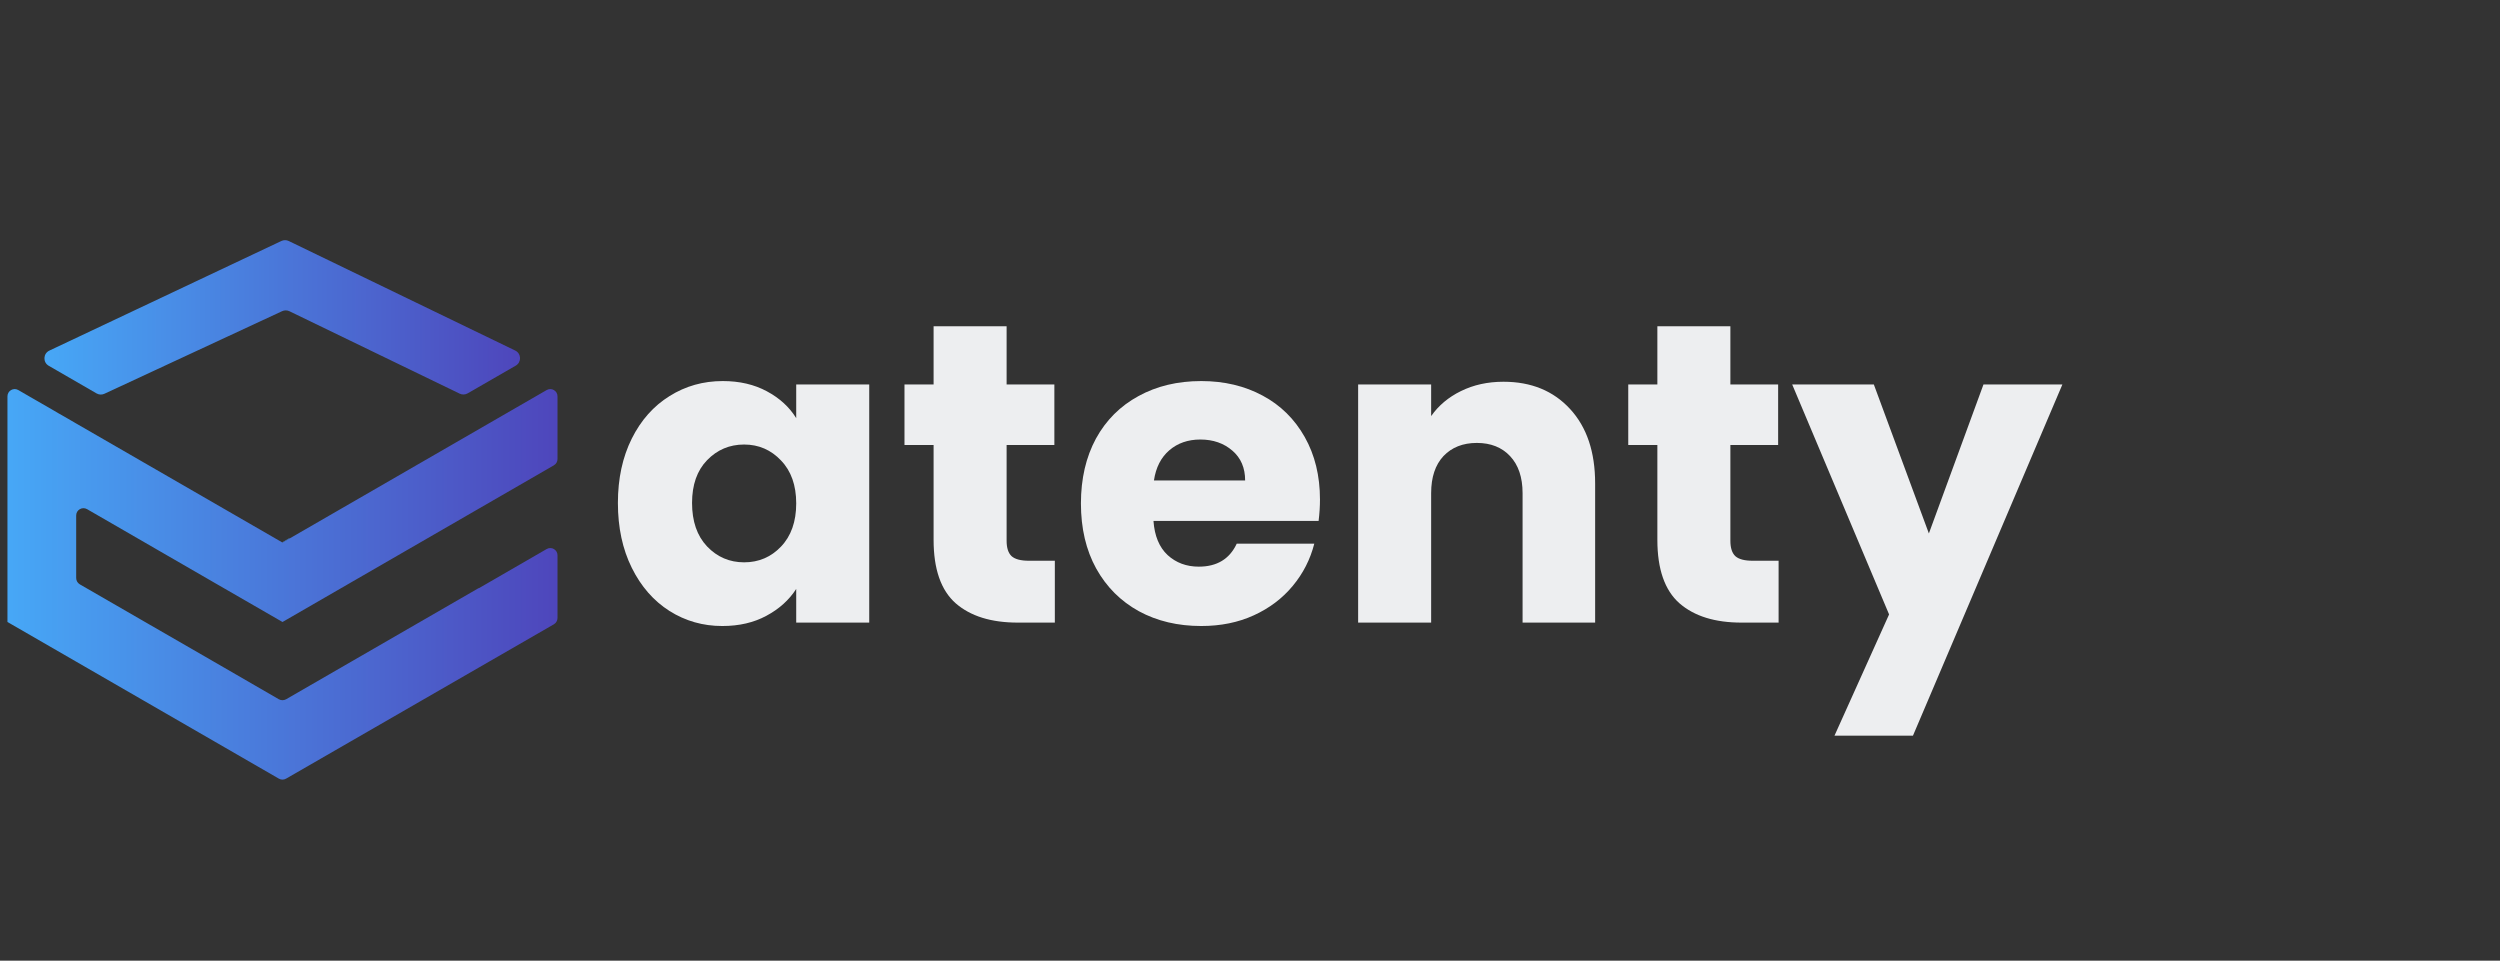 <svg xmlns="http://www.w3.org/2000/svg" xmlns:xlink="http://www.w3.org/1999/xlink" width="229" zoomAndPan="magnify" viewBox="0 0 171.75 66" height="88" preserveAspectRatio="xMidYMid meet" version="1.0"><rect x="0" y="0" width="171.75" height="66" fill="#333333" stroke="none"/><defs><g/><clipPath id="b0bf5d1818"><path d="M 0 26 L 38.941 26 L 38.941 54 L 0 54 Z M 0 26 " clip-rule="nonzero"/></clipPath><clipPath id="c59226f8be"><path d="M 5.234 35.41 L 5.234 39.715 C 5.234 39.891 5.332 40.055 5.484 40.145 L 9.938 42.715 L 14.664 45.441 L 19.156 48.039 C 19.309 48.125 19.5 48.125 19.656 48.039 L 32.891 40.398 C 32.891 40.398 32.891 40.41 32.891 40.414 L 37.555 37.719 C 37.887 37.527 38.301 37.766 38.301 38.148 L 38.301 42.457 C 38.301 42.629 38.207 42.797 38.055 42.887 L 19.656 53.492 C 19.5 53.582 19.309 53.582 19.156 53.492 L 14.684 50.91 L 0.512 42.73 L 0.512 27.227 C 0.512 26.844 0.93 26.605 1.258 26.797 L 1.98 27.215 L 2.676 27.617 L 3.352 28.004 L 4 28.383 L 4.629 28.742 L 5.234 29.094 L 19.387 37.262 L 19.41 37.273 L 19.883 37 L 37.555 26.797 C 37.887 26.605 38.301 26.844 38.301 27.23 L 38.301 31.535 C 38.301 31.711 38.207 31.875 38.055 31.965 L 19.41 42.73 L 19.387 42.719 L 14.66 39.992 L 5.984 34.98 C 5.652 34.789 5.234 35.027 5.234 35.41 Z M 5.234 35.41 " clip-rule="nonzero"/></clipPath><linearGradient x1="6.6" gradientTransform="matrix(0.078, 0, 0, 0.078, 0, 15.622)" y1="315.89" x2="493.4" gradientUnits="userSpaceOnUse" y2="315.89" id="7970867a73"><stop stop-opacity="1" stop-color="rgb(27.8%, 65.5%, 96.5%)" offset="0"/><stop stop-opacity="1" stop-color="rgb(27.811%, 65.349%, 96.408%)" offset="0.008"/><stop stop-opacity="1" stop-color="rgb(27.832%, 65.048%, 96.227%)" offset="0.016"/><stop stop-opacity="1" stop-color="rgb(27.853%, 64.749%, 96.045%)" offset="0.023"/><stop stop-opacity="1" stop-color="rgb(27.876%, 64.449%, 95.865%)" offset="0.031"/><stop stop-opacity="1" stop-color="rgb(27.898%, 64.149%, 95.683%)" offset="0.039"/><stop stop-opacity="1" stop-color="rgb(27.919%, 63.849%, 95.502%)" offset="0.047"/><stop stop-opacity="1" stop-color="rgb(27.942%, 63.548%, 95.32%)" offset="0.055"/><stop stop-opacity="1" stop-color="rgb(27.963%, 63.249%, 95.139%)" offset="0.062"/><stop stop-opacity="1" stop-color="rgb(27.985%, 62.949%, 94.958%)" offset="0.07"/><stop stop-opacity="1" stop-color="rgb(28.008%, 62.648%, 94.777%)" offset="0.078"/><stop stop-opacity="1" stop-color="rgb(28.029%, 62.349%, 94.595%)" offset="0.086"/><stop stop-opacity="1" stop-color="rgb(28.05%, 62.048%, 94.414%)" offset="0.094"/><stop stop-opacity="1" stop-color="rgb(28.073%, 61.749%, 94.234%)" offset="0.102"/><stop stop-opacity="1" stop-color="rgb(28.094%, 61.449%, 94.052%)" offset="0.109"/><stop stop-opacity="1" stop-color="rgb(28.116%, 61.148%, 93.871%)" offset="0.117"/><stop stop-opacity="1" stop-color="rgb(28.139%, 60.849%, 93.689%)" offset="0.125"/><stop stop-opacity="1" stop-color="rgb(28.16%, 60.548%, 93.507%)" offset="0.133"/><stop stop-opacity="1" stop-color="rgb(28.181%, 60.249%, 93.327%)" offset="0.141"/><stop stop-opacity="1" stop-color="rgb(28.204%, 59.949%, 93.146%)" offset="0.148"/><stop stop-opacity="1" stop-color="rgb(28.226%, 59.648%, 92.964%)" offset="0.156"/><stop stop-opacity="1" stop-color="rgb(28.247%, 59.349%, 92.783%)" offset="0.164"/><stop stop-opacity="1" stop-color="rgb(28.27%, 59.048%, 92.601%)" offset="0.172"/><stop stop-opacity="1" stop-color="rgb(28.291%, 58.749%, 92.421%)" offset="0.18"/><stop stop-opacity="1" stop-color="rgb(28.313%, 58.449%, 92.239%)" offset="0.188"/><stop stop-opacity="1" stop-color="rgb(28.336%, 58.148%, 92.058%)" offset="0.195"/><stop stop-opacity="1" stop-color="rgb(28.357%, 57.849%, 91.876%)" offset="0.203"/><stop stop-opacity="1" stop-color="rgb(28.378%, 57.549%, 91.696%)" offset="0.211"/><stop stop-opacity="1" stop-color="rgb(28.401%, 57.249%, 91.515%)" offset="0.219"/><stop stop-opacity="1" stop-color="rgb(28.423%, 56.949%, 91.333%)" offset="0.227"/><stop stop-opacity="1" stop-color="rgb(28.444%, 56.648%, 91.151%)" offset="0.234"/><stop stop-opacity="1" stop-color="rgb(28.467%, 56.349%, 90.97%)" offset="0.242"/><stop stop-opacity="1" stop-color="rgb(28.488%, 56.049%, 90.79%)" offset="0.25"/><stop stop-opacity="1" stop-color="rgb(28.51%, 55.75%, 90.608%)" offset="0.258"/><stop stop-opacity="1" stop-color="rgb(28.532%, 55.449%, 90.427%)" offset="0.266"/><stop stop-opacity="1" stop-color="rgb(28.554%, 55.148%, 90.245%)" offset="0.273"/><stop stop-opacity="1" stop-color="rgb(28.575%, 54.849%, 90.065%)" offset="0.281"/><stop stop-opacity="1" stop-color="rgb(28.598%, 54.549%, 89.883%)" offset="0.289"/><stop stop-opacity="1" stop-color="rgb(28.619%, 54.248%, 89.702%)" offset="0.297"/><stop stop-opacity="1" stop-color="rgb(28.641%, 53.949%, 89.52%)" offset="0.305"/><stop stop-opacity="1" stop-color="rgb(28.664%, 53.648%, 89.339%)" offset="0.312"/><stop stop-opacity="1" stop-color="rgb(28.685%, 53.349%, 89.159%)" offset="0.32"/><stop stop-opacity="1" stop-color="rgb(28.706%, 53.049%, 88.977%)" offset="0.328"/><stop stop-opacity="1" stop-color="rgb(28.729%, 52.748%, 88.795%)" offset="0.336"/><stop stop-opacity="1" stop-color="rgb(28.751%, 52.449%, 88.614%)" offset="0.344"/><stop stop-opacity="1" stop-color="rgb(28.772%, 52.148%, 88.432%)" offset="0.352"/><stop stop-opacity="1" stop-color="rgb(28.795%, 51.849%, 88.252%)" offset="0.359"/><stop stop-opacity="1" stop-color="rgb(28.816%, 51.549%, 88.071%)" offset="0.367"/><stop stop-opacity="1" stop-color="rgb(28.838%, 51.248%, 87.889%)" offset="0.375"/><stop stop-opacity="1" stop-color="rgb(28.86%, 50.949%, 87.708%)" offset="0.383"/><stop stop-opacity="1" stop-color="rgb(28.882%, 50.648%, 87.527%)" offset="0.391"/><stop stop-opacity="1" stop-color="rgb(28.903%, 50.349%, 87.346%)" offset="0.398"/><stop stop-opacity="1" stop-color="rgb(28.926%, 50.049%, 87.164%)" offset="0.406"/><stop stop-opacity="1" stop-color="rgb(28.947%, 49.748%, 86.983%)" offset="0.414"/><stop stop-opacity="1" stop-color="rgb(28.969%, 49.449%, 86.801%)" offset="0.422"/><stop stop-opacity="1" stop-color="rgb(28.992%, 49.149%, 86.621%)" offset="0.43"/><stop stop-opacity="1" stop-color="rgb(29.013%, 48.849%, 86.44%)" offset="0.438"/><stop stop-opacity="1" stop-color="rgb(29.034%, 48.549%, 86.258%)" offset="0.445"/><stop stop-opacity="1" stop-color="rgb(29.057%, 48.248%, 86.076%)" offset="0.453"/><stop stop-opacity="1" stop-color="rgb(29.079%, 47.949%, 85.895%)" offset="0.461"/><stop stop-opacity="1" stop-color="rgb(29.1%, 47.649%, 85.715%)" offset="0.469"/><stop stop-opacity="1" stop-color="rgb(29.123%, 47.348%, 85.533%)" offset="0.477"/><stop stop-opacity="1" stop-color="rgb(29.144%, 47.049%, 85.352%)" offset="0.484"/><stop stop-opacity="1" stop-color="rgb(29.166%, 46.748%, 85.17%)" offset="0.492"/><stop stop-opacity="1" stop-color="rgb(29.189%, 46.449%, 84.99%)" offset="0.5"/><stop stop-opacity="1" stop-color="rgb(29.21%, 46.149%, 84.808%)" offset="0.508"/><stop stop-opacity="1" stop-color="rgb(29.231%, 45.848%, 84.627%)" offset="0.516"/><stop stop-opacity="1" stop-color="rgb(29.254%, 45.549%, 84.445%)" offset="0.523"/><stop stop-opacity="1" stop-color="rgb(29.276%, 45.248%, 84.264%)" offset="0.531"/><stop stop-opacity="1" stop-color="rgb(29.297%, 44.949%, 84.084%)" offset="0.539"/><stop stop-opacity="1" stop-color="rgb(29.32%, 44.649%, 83.902%)" offset="0.547"/><stop stop-opacity="1" stop-color="rgb(29.341%, 44.348%, 83.72%)" offset="0.555"/><stop stop-opacity="1" stop-color="rgb(29.362%, 44.049%, 83.539%)" offset="0.562"/><stop stop-opacity="1" stop-color="rgb(29.385%, 43.748%, 83.359%)" offset="0.57"/><stop stop-opacity="1" stop-color="rgb(29.407%, 43.449%, 83.177%)" offset="0.578"/><stop stop-opacity="1" stop-color="rgb(29.428%, 43.149%, 82.996%)" offset="0.586"/><stop stop-opacity="1" stop-color="rgb(29.451%, 42.848%, 82.814%)" offset="0.594"/><stop stop-opacity="1" stop-color="rgb(29.472%, 42.549%, 82.632%)" offset="0.602"/><stop stop-opacity="1" stop-color="rgb(29.494%, 42.249%, 82.452%)" offset="0.609"/><stop stop-opacity="1" stop-color="rgb(29.517%, 41.949%, 82.271%)" offset="0.617"/><stop stop-opacity="1" stop-color="rgb(29.538%, 41.649%, 82.089%)" offset="0.625"/><stop stop-opacity="1" stop-color="rgb(29.559%, 41.348%, 81.908%)" offset="0.633"/><stop stop-opacity="1" stop-color="rgb(29.582%, 41.049%, 81.726%)" offset="0.641"/><stop stop-opacity="1" stop-color="rgb(29.604%, 40.749%, 81.546%)" offset="0.648"/><stop stop-opacity="1" stop-color="rgb(29.625%, 40.45%, 81.364%)" offset="0.656"/><stop stop-opacity="1" stop-color="rgb(29.648%, 40.149%, 81.183%)" offset="0.664"/><stop stop-opacity="1" stop-color="rgb(29.669%, 39.848%, 81.001%)" offset="0.672"/><stop stop-opacity="1" stop-color="rgb(29.691%, 39.549%, 80.821%)" offset="0.68"/><stop stop-opacity="1" stop-color="rgb(29.713%, 39.249%, 80.64%)" offset="0.688"/><stop stop-opacity="1" stop-color="rgb(29.735%, 38.948%, 80.458%)" offset="0.695"/><stop stop-opacity="1" stop-color="rgb(29.756%, 38.649%, 80.276%)" offset="0.703"/><stop stop-opacity="1" stop-color="rgb(29.779%, 38.348%, 80.095%)" offset="0.711"/><stop stop-opacity="1" stop-color="rgb(29.8%, 38.049%, 79.915%)" offset="0.719"/><stop stop-opacity="1" stop-color="rgb(29.822%, 37.749%, 79.733%)" offset="0.727"/><stop stop-opacity="1" stop-color="rgb(29.845%, 37.448%, 79.552%)" offset="0.734"/><stop stop-opacity="1" stop-color="rgb(29.866%, 37.149%, 79.37%)" offset="0.742"/><stop stop-opacity="1" stop-color="rgb(29.887%, 36.848%, 79.189%)" offset="0.75"/><stop stop-opacity="1" stop-color="rgb(29.91%, 36.549%, 79.008%)" offset="0.758"/><stop stop-opacity="1" stop-color="rgb(29.932%, 36.249%, 78.827%)" offset="0.766"/><stop stop-opacity="1" stop-color="rgb(29.953%, 35.948%, 78.645%)" offset="0.773"/><stop stop-opacity="1" stop-color="rgb(29.976%, 35.649%, 78.464%)" offset="0.781"/><stop stop-opacity="1" stop-color="rgb(29.997%, 35.349%, 78.284%)" offset="0.789"/><stop stop-opacity="1" stop-color="rgb(30.019%, 35.049%, 78.102%)" offset="0.797"/><stop stop-opacity="1" stop-color="rgb(30.042%, 34.749%, 77.921%)" offset="0.805"/><stop stop-opacity="1" stop-color="rgb(30.063%, 34.448%, 77.739%)" offset="0.812"/><stop stop-opacity="1" stop-color="rgb(30.084%, 34.149%, 77.557%)" offset="0.82"/><stop stop-opacity="1" stop-color="rgb(30.107%, 33.849%, 77.377%)" offset="0.828"/><stop stop-opacity="1" stop-color="rgb(30.128%, 33.55%, 77.196%)" offset="0.836"/><stop stop-opacity="1" stop-color="rgb(30.15%, 33.249%, 77.014%)" offset="0.844"/><stop stop-opacity="1" stop-color="rgb(30.173%, 32.948%, 76.833%)" offset="0.852"/><stop stop-opacity="1" stop-color="rgb(30.194%, 32.649%, 76.651%)" offset="0.859"/><stop stop-opacity="1" stop-color="rgb(30.215%, 32.349%, 76.471%)" offset="0.867"/><stop stop-opacity="1" stop-color="rgb(30.238%, 32.048%, 76.289%)" offset="0.875"/><stop stop-opacity="1" stop-color="rgb(30.26%, 31.749%, 76.108%)" offset="0.883"/><stop stop-opacity="1" stop-color="rgb(30.281%, 31.448%, 75.926%)" offset="0.891"/><stop stop-opacity="1" stop-color="rgb(30.304%, 31.149%, 75.746%)" offset="0.898"/><stop stop-opacity="1" stop-color="rgb(30.325%, 30.849%, 75.565%)" offset="0.906"/><stop stop-opacity="1" stop-color="rgb(30.347%, 30.548%, 75.383%)" offset="0.914"/><stop stop-opacity="1" stop-color="rgb(30.37%, 30.249%, 75.201%)" offset="0.922"/><stop stop-opacity="1" stop-color="rgb(30.391%, 29.948%, 75.02%)" offset="0.93"/><stop stop-opacity="1" stop-color="rgb(30.412%, 29.649%, 74.84%)" offset="0.938"/><stop stop-opacity="1" stop-color="rgb(30.435%, 29.349%, 74.658%)" offset="0.945"/><stop stop-opacity="1" stop-color="rgb(30.457%, 29.048%, 74.477%)" offset="0.953"/><stop stop-opacity="1" stop-color="rgb(30.479%, 28.749%, 74.295%)" offset="0.961"/><stop stop-opacity="1" stop-color="rgb(30.501%, 28.448%, 74.115%)" offset="0.969"/><stop stop-opacity="1" stop-color="rgb(30.522%, 28.149%, 73.933%)" offset="0.977"/><stop stop-opacity="1" stop-color="rgb(30.545%, 27.849%, 73.752%)" offset="0.984"/><stop stop-opacity="1" stop-color="rgb(30.566%, 27.548%, 73.57%)" offset="0.992"/><stop stop-opacity="1" stop-color="rgb(30.588%, 27.249%, 73.389%)" offset="1"/></linearGradient><clipPath id="48acf67a94"><path d="M 3 16 L 36 16 L 36 28 L 3 28 Z M 3 16 " clip-rule="nonzero"/></clipPath><clipPath id="8105068e8e"><path d="M 3.391 24.086 L 19.332 16.555 C 19.496 16.48 19.68 16.48 19.84 16.559 L 35.395 24.082 C 35.82 24.285 35.84 24.887 35.43 25.121 L 32.129 27.023 C 31.961 27.121 31.754 27.129 31.578 27.043 L 19.887 21.383 C 19.727 21.305 19.539 21.305 19.379 21.379 L 7.176 27.051 C 7.004 27.133 6.801 27.125 6.633 27.027 L 3.348 25.129 C 2.934 24.891 2.961 24.289 3.391 24.086 Z M 3.391 24.086 " clip-rule="nonzero"/></clipPath><linearGradient x1="37.8" gradientTransform="matrix(0.078, 0, 0, 0.078, 0, 15.622)" y1="79.61" x2="461.69" gradientUnits="userSpaceOnUse" y2="79.61" id="89d4534c96"><stop stop-opacity="1" stop-color="rgb(27.8%, 65.5%, 96.5%)" offset="0"/><stop stop-opacity="1" stop-color="rgb(27.805%, 65.417%, 96.449%)" offset="0.008"/><stop stop-opacity="1" stop-color="rgb(27.821%, 65.184%, 96.309%)" offset="0.016"/><stop stop-opacity="1" stop-color="rgb(27.844%, 64.882%, 96.126%)" offset="0.023"/><stop stop-opacity="1" stop-color="rgb(27.866%, 64.58%, 95.944%)" offset="0.031"/><stop stop-opacity="1" stop-color="rgb(27.888%, 64.278%, 95.761%)" offset="0.039"/><stop stop-opacity="1" stop-color="rgb(27.91%, 63.976%, 95.58%)" offset="0.047"/><stop stop-opacity="1" stop-color="rgb(27.933%, 63.673%, 95.396%)" offset="0.055"/><stop stop-opacity="1" stop-color="rgb(27.954%, 63.371%, 95.213%)" offset="0.062"/><stop stop-opacity="1" stop-color="rgb(27.975%, 63.069%, 95.032%)" offset="0.07"/><stop stop-opacity="1" stop-color="rgb(27.998%, 62.767%, 94.849%)" offset="0.078"/><stop stop-opacity="1" stop-color="rgb(28.02%, 62.465%, 94.666%)" offset="0.086"/><stop stop-opacity="1" stop-color="rgb(28.043%, 62.163%, 94.484%)" offset="0.094"/><stop stop-opacity="1" stop-color="rgb(28.064%, 61.861%, 94.301%)" offset="0.102"/><stop stop-opacity="1" stop-color="rgb(28.087%, 61.559%, 94.118%)" offset="0.109"/><stop stop-opacity="1" stop-color="rgb(28.108%, 61.256%, 93.936%)" offset="0.117"/><stop stop-opacity="1" stop-color="rgb(28.13%, 60.954%, 93.753%)" offset="0.125"/><stop stop-opacity="1" stop-color="rgb(28.152%, 60.652%, 93.571%)" offset="0.133"/><stop stop-opacity="1" stop-color="rgb(28.174%, 60.35%, 93.388%)" offset="0.141"/><stop stop-opacity="1" stop-color="rgb(28.197%, 60.048%, 93.205%)" offset="0.148"/><stop stop-opacity="1" stop-color="rgb(28.218%, 59.746%, 93.024%)" offset="0.156"/><stop stop-opacity="1" stop-color="rgb(28.241%, 59.444%, 92.841%)" offset="0.164"/><stop stop-opacity="1" stop-color="rgb(28.262%, 59.142%, 92.657%)" offset="0.172"/><stop stop-opacity="1" stop-color="rgb(28.285%, 58.839%, 92.476%)" offset="0.18"/><stop stop-opacity="1" stop-color="rgb(28.307%, 58.537%, 92.293%)" offset="0.188"/><stop stop-opacity="1" stop-color="rgb(28.328%, 58.235%, 92.111%)" offset="0.195"/><stop stop-opacity="1" stop-color="rgb(28.351%, 57.933%, 91.928%)" offset="0.203"/><stop stop-opacity="1" stop-color="rgb(28.372%, 57.631%, 91.745%)" offset="0.211"/><stop stop-opacity="1" stop-color="rgb(28.395%, 57.329%, 91.563%)" offset="0.219"/><stop stop-opacity="1" stop-color="rgb(28.416%, 57.027%, 91.38%)" offset="0.227"/><stop stop-opacity="1" stop-color="rgb(28.439%, 56.725%, 91.197%)" offset="0.234"/><stop stop-opacity="1" stop-color="rgb(28.461%, 56.422%, 91.016%)" offset="0.242"/><stop stop-opacity="1" stop-color="rgb(28.482%, 56.12%, 90.833%)" offset="0.25"/><stop stop-opacity="1" stop-color="rgb(28.505%, 55.818%, 90.651%)" offset="0.258"/><stop stop-opacity="1" stop-color="rgb(28.526%, 55.516%, 90.468%)" offset="0.266"/><stop stop-opacity="1" stop-color="rgb(28.549%, 55.214%, 90.285%)" offset="0.273"/><stop stop-opacity="1" stop-color="rgb(28.571%, 54.912%, 90.103%)" offset="0.281"/><stop stop-opacity="1" stop-color="rgb(28.593%, 54.61%, 89.92%)" offset="0.289"/><stop stop-opacity="1" stop-color="rgb(28.615%, 54.308%, 89.737%)" offset="0.297"/><stop stop-opacity="1" stop-color="rgb(28.638%, 54.005%, 89.555%)" offset="0.305"/><stop stop-opacity="1" stop-color="rgb(28.659%, 53.703%, 89.372%)" offset="0.312"/><stop stop-opacity="1" stop-color="rgb(28.68%, 53.401%, 89.191%)" offset="0.32"/><stop stop-opacity="1" stop-color="rgb(28.703%, 53.099%, 89.008%)" offset="0.328"/><stop stop-opacity="1" stop-color="rgb(28.725%, 52.797%, 88.824%)" offset="0.336"/><stop stop-opacity="1" stop-color="rgb(28.748%, 52.495%, 88.643%)" offset="0.344"/><stop stop-opacity="1" stop-color="rgb(28.769%, 52.193%, 88.46%)" offset="0.352"/><stop stop-opacity="1" stop-color="rgb(28.792%, 51.891%, 88.277%)" offset="0.359"/><stop stop-opacity="1" stop-color="rgb(28.813%, 51.588%, 88.095%)" offset="0.367"/><stop stop-opacity="1" stop-color="rgb(28.835%, 51.286%, 87.912%)" offset="0.375"/><stop stop-opacity="1" stop-color="rgb(28.857%, 50.984%, 87.73%)" offset="0.383"/><stop stop-opacity="1" stop-color="rgb(28.879%, 50.682%, 87.547%)" offset="0.391"/><stop stop-opacity="1" stop-color="rgb(28.902%, 50.38%, 87.364%)" offset="0.398"/><stop stop-opacity="1" stop-color="rgb(28.923%, 50.078%, 87.183%)" offset="0.406"/><stop stop-opacity="1" stop-color="rgb(28.946%, 49.776%, 87%)" offset="0.414"/><stop stop-opacity="1" stop-color="rgb(28.967%, 49.474%, 86.816%)" offset="0.422"/><stop stop-opacity="1" stop-color="rgb(28.99%, 49.171%, 86.635%)" offset="0.43"/><stop stop-opacity="1" stop-color="rgb(29.012%, 48.869%, 86.452%)" offset="0.438"/><stop stop-opacity="1" stop-color="rgb(29.033%, 48.567%, 86.269%)" offset="0.445"/><stop stop-opacity="1" stop-color="rgb(29.056%, 48.265%, 86.087%)" offset="0.453"/><stop stop-opacity="1" stop-color="rgb(29.077%, 47.963%, 85.904%)" offset="0.461"/><stop stop-opacity="1" stop-color="rgb(29.1%, 47.661%, 85.722%)" offset="0.469"/><stop stop-opacity="1" stop-color="rgb(29.121%, 47.359%, 85.539%)" offset="0.477"/><stop stop-opacity="1" stop-color="rgb(29.144%, 47.057%, 85.356%)" offset="0.484"/><stop stop-opacity="1" stop-color="rgb(29.166%, 46.754%, 85.175%)" offset="0.492"/><stop stop-opacity="1" stop-color="rgb(29.187%, 46.452%, 84.991%)" offset="0.5"/><stop stop-opacity="1" stop-color="rgb(29.21%, 46.15%, 84.808%)" offset="0.508"/><stop stop-opacity="1" stop-color="rgb(29.231%, 45.848%, 84.627%)" offset="0.516"/><stop stop-opacity="1" stop-color="rgb(29.254%, 45.546%, 84.444%)" offset="0.523"/><stop stop-opacity="1" stop-color="rgb(29.276%, 45.244%, 84.262%)" offset="0.531"/><stop stop-opacity="1" stop-color="rgb(29.298%, 44.942%, 84.079%)" offset="0.539"/><stop stop-opacity="1" stop-color="rgb(29.32%, 44.64%, 83.896%)" offset="0.547"/><stop stop-opacity="1" stop-color="rgb(29.343%, 44.337%, 83.714%)" offset="0.555"/><stop stop-opacity="1" stop-color="rgb(29.364%, 44.035%, 83.531%)" offset="0.562"/><stop stop-opacity="1" stop-color="rgb(29.385%, 43.733%, 83.348%)" offset="0.57"/><stop stop-opacity="1" stop-color="rgb(29.408%, 43.431%, 83.167%)" offset="0.578"/><stop stop-opacity="1" stop-color="rgb(29.43%, 43.129%, 82.983%)" offset="0.586"/><stop stop-opacity="1" stop-color="rgb(29.453%, 42.827%, 82.802%)" offset="0.594"/><stop stop-opacity="1" stop-color="rgb(29.474%, 42.525%, 82.619%)" offset="0.602"/><stop stop-opacity="1" stop-color="rgb(29.497%, 42.223%, 82.436%)" offset="0.609"/><stop stop-opacity="1" stop-color="rgb(29.518%, 41.92%, 82.254%)" offset="0.617"/><stop stop-opacity="1" stop-color="rgb(29.539%, 41.618%, 82.071%)" offset="0.625"/><stop stop-opacity="1" stop-color="rgb(29.562%, 41.316%, 81.888%)" offset="0.633"/><stop stop-opacity="1" stop-color="rgb(29.584%, 41.014%, 81.706%)" offset="0.641"/><stop stop-opacity="1" stop-color="rgb(29.607%, 40.712%, 81.523%)" offset="0.648"/><stop stop-opacity="1" stop-color="rgb(29.628%, 40.41%, 81.342%)" offset="0.656"/><stop stop-opacity="1" stop-color="rgb(29.651%, 40.108%, 81.158%)" offset="0.664"/><stop stop-opacity="1" stop-color="rgb(29.672%, 39.806%, 80.975%)" offset="0.672"/><stop stop-opacity="1" stop-color="rgb(29.695%, 39.503%, 80.794%)" offset="0.68"/><stop stop-opacity="1" stop-color="rgb(29.716%, 39.201%, 80.611%)" offset="0.688"/><stop stop-opacity="1" stop-color="rgb(29.738%, 38.899%, 80.428%)" offset="0.695"/><stop stop-opacity="1" stop-color="rgb(29.761%, 38.597%, 80.246%)" offset="0.703"/><stop stop-opacity="1" stop-color="rgb(29.782%, 38.295%, 80.063%)" offset="0.711"/><stop stop-opacity="1" stop-color="rgb(29.805%, 37.993%, 79.881%)" offset="0.719"/><stop stop-opacity="1" stop-color="rgb(29.826%, 37.691%, 79.698%)" offset="0.727"/><stop stop-opacity="1" stop-color="rgb(29.849%, 37.389%, 79.515%)" offset="0.734"/><stop stop-opacity="1" stop-color="rgb(29.871%, 37.086%, 79.333%)" offset="0.742"/><stop stop-opacity="1" stop-color="rgb(29.892%, 36.784%, 79.15%)" offset="0.75"/><stop stop-opacity="1" stop-color="rgb(29.915%, 36.482%, 78.967%)" offset="0.758"/><stop stop-opacity="1" stop-color="rgb(29.936%, 36.18%, 78.786%)" offset="0.766"/><stop stop-opacity="1" stop-color="rgb(29.959%, 35.878%, 78.603%)" offset="0.773"/><stop stop-opacity="1" stop-color="rgb(29.98%, 35.576%, 78.419%)" offset="0.781"/><stop stop-opacity="1" stop-color="rgb(30.003%, 35.274%, 78.238%)" offset="0.789"/><stop stop-opacity="1" stop-color="rgb(30.025%, 34.972%, 78.055%)" offset="0.797"/><stop stop-opacity="1" stop-color="rgb(30.048%, 34.669%, 77.873%)" offset="0.805"/><stop stop-opacity="1" stop-color="rgb(30.069%, 34.367%, 77.69%)" offset="0.812"/><stop stop-opacity="1" stop-color="rgb(30.09%, 34.065%, 77.507%)" offset="0.82"/><stop stop-opacity="1" stop-color="rgb(30.113%, 33.763%, 77.325%)" offset="0.828"/><stop stop-opacity="1" stop-color="rgb(30.135%, 33.461%, 77.142%)" offset="0.836"/><stop stop-opacity="1" stop-color="rgb(30.157%, 33.159%, 76.959%)" offset="0.844"/><stop stop-opacity="1" stop-color="rgb(30.179%, 32.857%, 76.778%)" offset="0.852"/><stop stop-opacity="1" stop-color="rgb(30.202%, 32.555%, 76.595%)" offset="0.859"/><stop stop-opacity="1" stop-color="rgb(30.223%, 32.253%, 76.413%)" offset="0.867"/><stop stop-opacity="1" stop-color="rgb(30.244%, 31.95%, 76.23%)" offset="0.875"/><stop stop-opacity="1" stop-color="rgb(30.267%, 31.648%, 76.047%)" offset="0.883"/><stop stop-opacity="1" stop-color="rgb(30.289%, 31.346%, 75.865%)" offset="0.891"/><stop stop-opacity="1" stop-color="rgb(30.312%, 31.044%, 75.682%)" offset="0.898"/><stop stop-opacity="1" stop-color="rgb(30.333%, 30.742%, 75.499%)" offset="0.906"/><stop stop-opacity="1" stop-color="rgb(30.356%, 30.44%, 75.317%)" offset="0.914"/><stop stop-opacity="1" stop-color="rgb(30.377%, 30.138%, 75.134%)" offset="0.922"/><stop stop-opacity="1" stop-color="rgb(30.4%, 29.836%, 74.953%)" offset="0.93"/><stop stop-opacity="1" stop-color="rgb(30.421%, 29.533%, 74.77%)" offset="0.938"/><stop stop-opacity="1" stop-color="rgb(30.443%, 29.231%, 74.586%)" offset="0.945"/><stop stop-opacity="1" stop-color="rgb(30.466%, 28.929%, 74.405%)" offset="0.953"/><stop stop-opacity="1" stop-color="rgb(30.487%, 28.627%, 74.222%)" offset="0.961"/><stop stop-opacity="1" stop-color="rgb(30.51%, 28.325%, 74.039%)" offset="0.969"/><stop stop-opacity="1" stop-color="rgb(30.531%, 28.023%, 73.857%)" offset="0.977"/><stop stop-opacity="1" stop-color="rgb(30.554%, 27.721%, 73.674%)" offset="0.984"/><stop stop-opacity="1" stop-color="rgb(30.576%, 27.419%, 73.492%)" offset="0.992"/><stop stop-opacity="1" stop-color="rgb(30.592%, 27.184%, 73.349%)" offset="1"/></linearGradient></defs><g fill="#edeef0" fill-opacity="1"><g transform="translate(41.622, 42.773)"><g><path d="M 0.828 -8.219 C 0.828 -9.895 1.145 -11.367 1.781 -12.641 C 2.414 -13.91 3.281 -14.883 4.375 -15.562 C 5.469 -16.25 6.688 -16.594 8.031 -16.594 C 9.188 -16.594 10.195 -16.359 11.062 -15.891 C 11.938 -15.422 12.609 -14.805 13.078 -14.047 L 13.078 -16.359 L 18.094 -16.359 L 18.094 0 L 13.078 0 L 13.078 -2.312 C 12.586 -1.551 11.906 -0.938 11.031 -0.469 C 10.164 0 9.156 0.234 8 0.234 C 6.676 0.234 5.469 -0.109 4.375 -0.797 C 3.281 -1.492 2.414 -2.484 1.781 -3.766 C 1.145 -5.047 0.828 -6.531 0.828 -8.219 Z M 13.078 -8.188 C 13.078 -9.438 12.727 -10.422 12.031 -11.141 C 11.344 -11.867 10.5 -12.234 9.5 -12.234 C 8.5 -12.234 7.648 -11.875 6.953 -11.156 C 6.266 -10.445 5.922 -9.469 5.922 -8.219 C 5.922 -6.957 6.266 -5.961 6.953 -5.234 C 7.648 -4.504 8.5 -4.141 9.5 -4.141 C 10.5 -4.141 11.344 -4.5 12.031 -5.219 C 12.727 -5.945 13.078 -6.938 13.078 -8.188 Z M 13.078 -8.188 "/></g></g></g><g fill="#edeef0" fill-opacity="1"><g transform="translate(61.529, 42.773)"><g><path d="M 10.938 -4.25 L 10.938 0 L 8.391 0 C 6.566 0 5.145 -0.441 4.125 -1.328 C 3.113 -2.223 2.609 -3.676 2.609 -5.688 L 2.609 -12.203 L 0.609 -12.203 L 0.609 -16.359 L 2.609 -16.359 L 2.609 -20.359 L 7.625 -20.359 L 7.625 -16.359 L 10.906 -16.359 L 10.906 -12.203 L 7.625 -12.203 L 7.625 -5.625 C 7.625 -5.133 7.738 -4.781 7.969 -4.562 C 8.207 -4.352 8.602 -4.25 9.156 -4.25 Z M 10.938 -4.25 "/></g></g></g><g fill="#edeef0" fill-opacity="1"><g transform="translate(73.432, 42.773)"><g><path d="M 17.25 -8.453 C 17.25 -7.984 17.219 -7.492 17.156 -6.984 L 5.812 -6.984 C 5.883 -5.961 6.207 -5.18 6.781 -4.641 C 7.363 -4.109 8.078 -3.844 8.922 -3.844 C 10.172 -3.844 11.039 -4.367 11.531 -5.422 L 16.859 -5.422 C 16.586 -4.348 16.094 -3.379 15.375 -2.516 C 14.664 -1.66 13.773 -0.988 12.703 -0.5 C 11.629 -0.008 10.426 0.234 9.094 0.234 C 7.488 0.234 6.062 -0.102 4.812 -0.781 C 3.562 -1.469 2.582 -2.445 1.875 -3.719 C 1.176 -4.988 0.828 -6.477 0.828 -8.188 C 0.828 -9.883 1.172 -11.367 1.859 -12.641 C 2.555 -13.91 3.531 -14.883 4.781 -15.562 C 6.031 -16.25 7.469 -16.594 9.094 -16.594 C 10.676 -16.594 12.082 -16.258 13.312 -15.594 C 14.539 -14.938 15.504 -13.988 16.203 -12.75 C 16.898 -11.52 17.25 -10.086 17.25 -8.453 Z M 12.109 -9.766 C 12.109 -10.629 11.816 -11.312 11.234 -11.812 C 10.648 -12.32 9.914 -12.578 9.031 -12.578 C 8.188 -12.578 7.477 -12.332 6.906 -11.844 C 6.332 -11.352 5.977 -10.66 5.844 -9.766 Z M 12.109 -9.766 "/></g></g></g><g fill="#edeef0" fill-opacity="1"><g transform="translate(91.492, 42.773)"><g><path d="M 11.797 -16.547 C 13.703 -16.547 15.227 -15.922 16.375 -14.672 C 17.52 -13.43 18.094 -11.727 18.094 -9.562 L 18.094 0 L 13.109 0 L 13.109 -8.891 C 13.109 -9.984 12.82 -10.832 12.25 -11.438 C 11.688 -12.039 10.926 -12.344 9.969 -12.344 C 9.008 -12.344 8.242 -12.039 7.672 -11.438 C 7.109 -10.832 6.828 -9.984 6.828 -8.891 L 6.828 0 L 1.812 0 L 1.812 -16.359 L 6.828 -16.359 L 6.828 -14.188 C 7.336 -14.914 8.02 -15.488 8.875 -15.906 C 9.738 -16.332 10.711 -16.547 11.797 -16.547 Z M 11.797 -16.547 "/></g></g></g><g fill="#edeef0" fill-opacity="1"><g transform="translate(111.252, 42.773)"><g><path d="M 10.938 -4.25 L 10.938 0 L 8.391 0 C 6.566 0 5.145 -0.441 4.125 -1.328 C 3.113 -2.223 2.609 -3.676 2.609 -5.688 L 2.609 -12.203 L 0.609 -12.203 L 0.609 -16.359 L 2.609 -16.359 L 2.609 -20.359 L 7.625 -20.359 L 7.625 -16.359 L 10.906 -16.359 L 10.906 -12.203 L 7.625 -12.203 L 7.625 -5.625 C 7.625 -5.133 7.738 -4.781 7.969 -4.562 C 8.207 -4.352 8.602 -4.25 9.156 -4.25 Z M 10.938 -4.25 "/></g></g></g><g fill="#edeef0" fill-opacity="1"><g transform="translate(123.155, 42.773)"><g><path d="M 18.531 -16.359 L 8.266 7.766 L 2.875 7.766 L 6.625 -0.562 L -0.031 -16.359 L 5.578 -16.359 L 9.359 -6.125 L 13.109 -16.359 Z M 18.531 -16.359 "/></g></g></g><path fill="#47a7f6" d="M 19.883 36.973 L 19.883 37 L 19.41 37.273 L 19.387 37.262 Z M 19.883 36.973 " fill-opacity="1" fill-rule="nonzero"/><g clip-path="url(#b0bf5d1818)"><g clip-path="url(#c59226f8be)"><path fill="url(#7970867a73)" d="M 0.512 26.605 L 0.512 53.582 L 38.301 53.582 L 38.301 26.605 Z M 0.512 26.605 " fill-rule="nonzero"/></g></g><g clip-path="url(#48acf67a94)"><g clip-path="url(#8105068e8e)"><path fill="url(#89d4534c96)" d="M 2.934 16.48 L 2.934 27.133 L 35.84 27.133 L 35.84 16.48 Z M 2.934 16.48 " fill-rule="nonzero"/></g></g></svg>